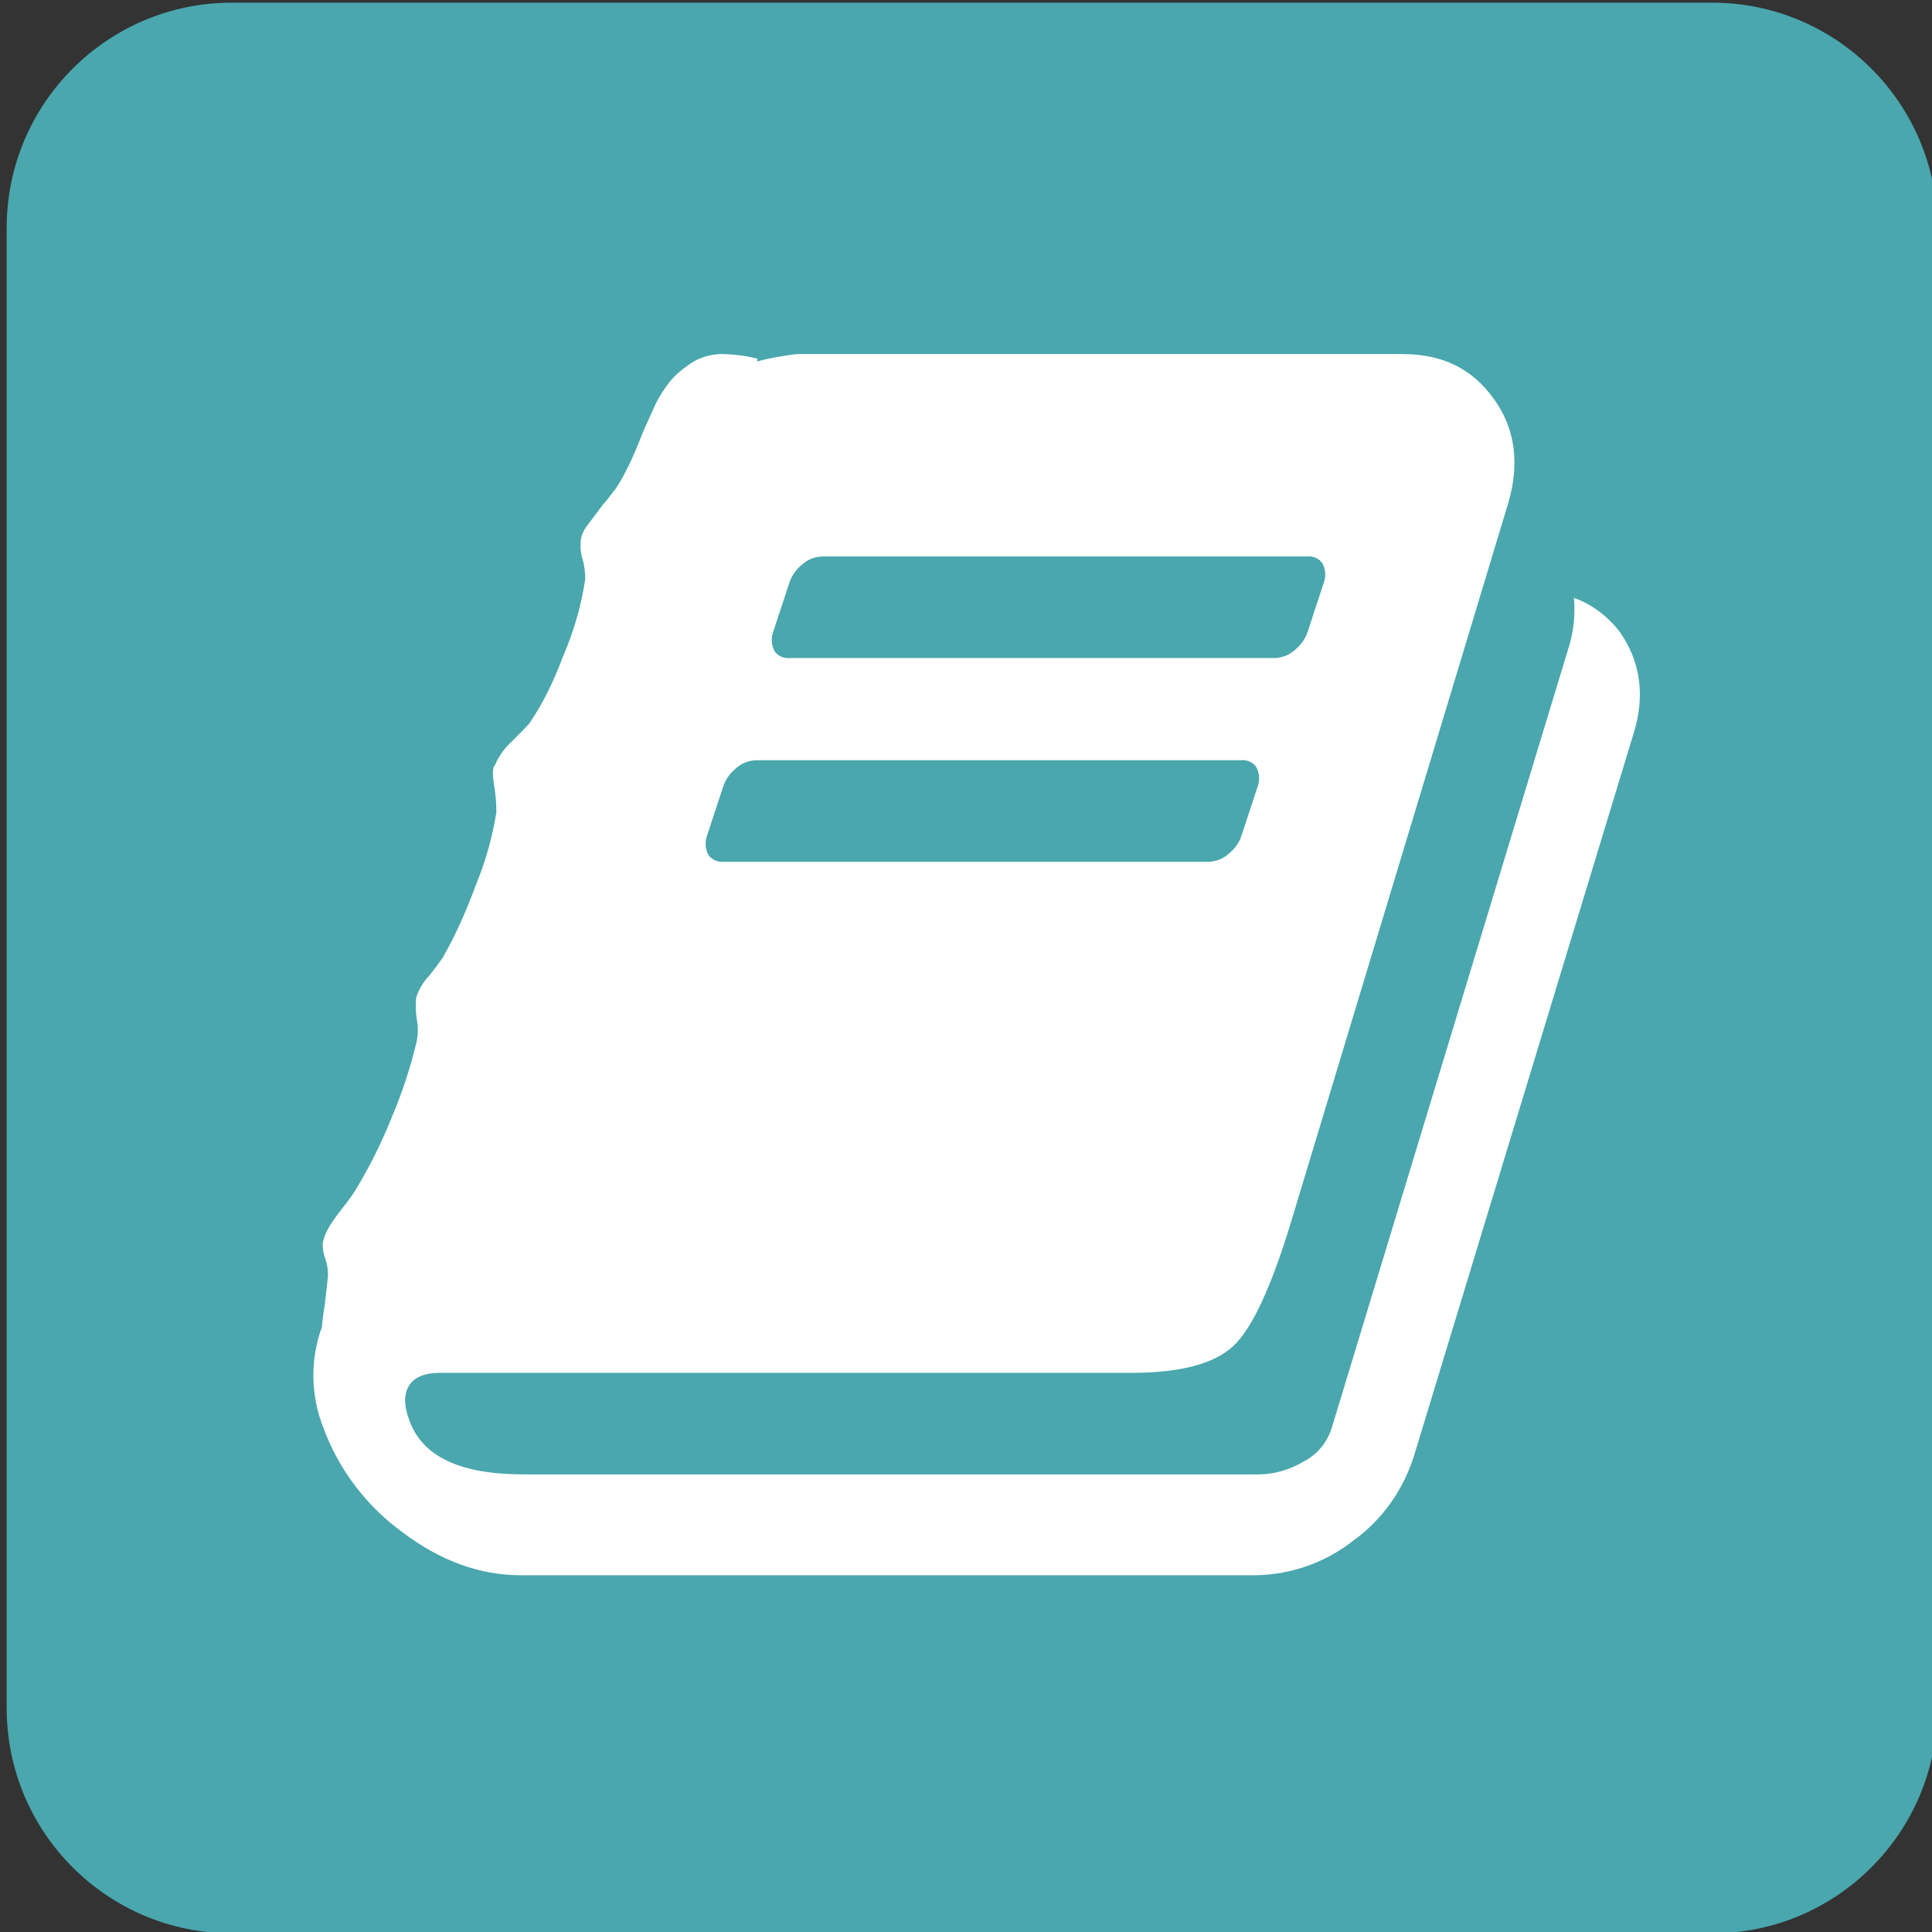 <?xml version="1.0" encoding="utf-8"?>
<!-- Generator: Adobe Illustrator 24.0.3, SVG Export Plug-In . SVG Version: 6.00 Build 0)  -->
<svg version="1.1" id="Calque_1" xmlns="http://www.w3.org/2000/svg" xmlns:xlink="http://www.w3.org/1999/xlink" x="0px" y="0px"
	 viewBox="0 0 289.2 289.2" style="enable-background:new 0 0 289.2 289.2;" xml:space="preserve">
<rect x="0" y="0" width="289.2" height="289.2" fill="#333333" stroke="none"/>
<style type="text/css">
	.st0{fill:#49a7ad;}
	.st1{fill:#FFFFFF;}
</style>
<path class="st0" d="M34.7,0.4h221.6c18.6,0,33.7,15.1,33.7,33.7v221.6c0,18.6-15.1,33.7-33.7,33.7H34.7C16.1,289.4,1,274.3,1,255.7
	V34.1C1,15.5,16.1,0.4,34.7,0.4z"/>
<title>livre</title>
<path class="st1" d="M242.4,94.5c3.2,4.5,3.9,9.7,2.1,15.4l-32.8,107.9c-1.6,5.2-4.8,9.7-9.1,12.8c-4.2,3.3-9.3,5.1-14.6,5.2H78
	c-6.1,0-12-2.1-17.7-6.4c-5.4-3.9-9.6-9.4-11.9-15.7c-1.9-4.8-2-10.2-0.2-15.1c0-0.3,0.1-1.4,0.4-3.2c0.2-1.8,0.4-3.3,0.5-4.4
	c0-0.9-0.1-1.7-0.4-2.6c-0.3-0.7-0.4-1.5-0.4-2.3c0.2-0.9,0.5-1.7,1-2.5c0.6-1,1.3-1.9,2-2.8s1.4-1.8,2-2.8
	c2.1-3.5,3.9-7.1,5.4-10.9c1.5-3.5,2.7-7.2,3.6-10.9c0.3-1.2,0.3-2.4,0.1-3.6c-0.2-1.1-0.2-2.2-0.1-3.3c0.4-1.2,1.1-2.4,2-3.3
	c0.7-0.9,1.4-1.8,2-2.7c2-3.5,3.6-7.2,5-11c1.4-3.4,2.4-7,3-10.7c0-1.3-0.1-2.6-0.3-3.8c-0.3-1.8-0.3-2.9,0.1-3.3
	c0.6-1.4,1.5-2.6,2.6-3.6c1.4-1.4,2.3-2.3,2.6-2.7c2.1-3.1,3.7-6.5,5-10c1.6-3.7,2.7-7.5,3.3-11.5c0-1-0.1-2-0.4-3s-0.4-2.1-0.2-3.2
	c0.2-0.8,0.6-1.5,1.1-2.1c0.6-0.8,1.3-1.7,2.1-2.8c0.9-1,1.5-1.9,2-2.5c0.8-1.2,1.4-2.4,2-3.6c0.7-1.5,1.3-2.9,1.8-4.2
	c0.5-1.3,1.2-2.7,1.9-4.3c0.6-1.4,1.4-2.6,2.3-3.8c0.9-1.1,2-2,3.2-2.8c1.3-0.9,2.8-1.3,4.3-1.4c1.9,0,3.8,0.2,5.7,0.7l-0.1,0.4
	c2-0.5,4-0.9,6.1-1.1H210c5.9,0,10.4,2.2,13.6,6.7c3.2,4.4,3.9,9.6,2.2,15.5l-32.6,107.9c-2.9,9.5-5.7,15.6-8.5,18.3
	s-7.9,4.1-15.3,4.1H65.8c-2.1,0-3.7,0.6-4.5,1.8s-0.9,2.9-0.1,5.1c1.9,5.6,7.6,8.3,17.2,8.3h110c2.3,0,4.7-0.7,6.7-1.9
	c2-1,3.5-2.8,4.2-4.9L235,96.3c0.6-2.2,0.8-4.5,0.6-6.8C238.2,90.4,240.6,92.2,242.4,94.5z M115.7,94.7c-0.3,0.9-0.2,1.9,0.2,2.7
	c0.5,0.8,1.4,1.2,2.4,1.1h72.4c1.1,0,2.2-0.4,3-1.1c0.9-0.7,1.6-1.6,2-2.7l2.5-7.6c0.3-0.9,0.2-1.9-0.2-2.7
	c-0.5-0.8-1.4-1.2-2.4-1.1h-72.4c-1.1,0-2.2,0.4-3,1.1c-0.9,0.7-1.6,1.6-2,2.7L115.7,94.7z M105.8,125.2c-0.3,0.9-0.2,1.9,0.2,2.7
	c0.5,0.8,1.5,1.2,2.4,1.1h72.4c1.1,0,2.2-0.4,3-1.1c0.9-0.7,1.6-1.6,2-2.7l2.5-7.6c0.3-0.9,0.2-1.9-0.2-2.7
	c-0.5-0.8-1.4-1.2-2.4-1.1h-72.4c-1.1,0-2.2,0.4-3,1.1c-0.9,0.7-1.6,1.6-2,2.7L105.8,125.2z"/>
</svg>
